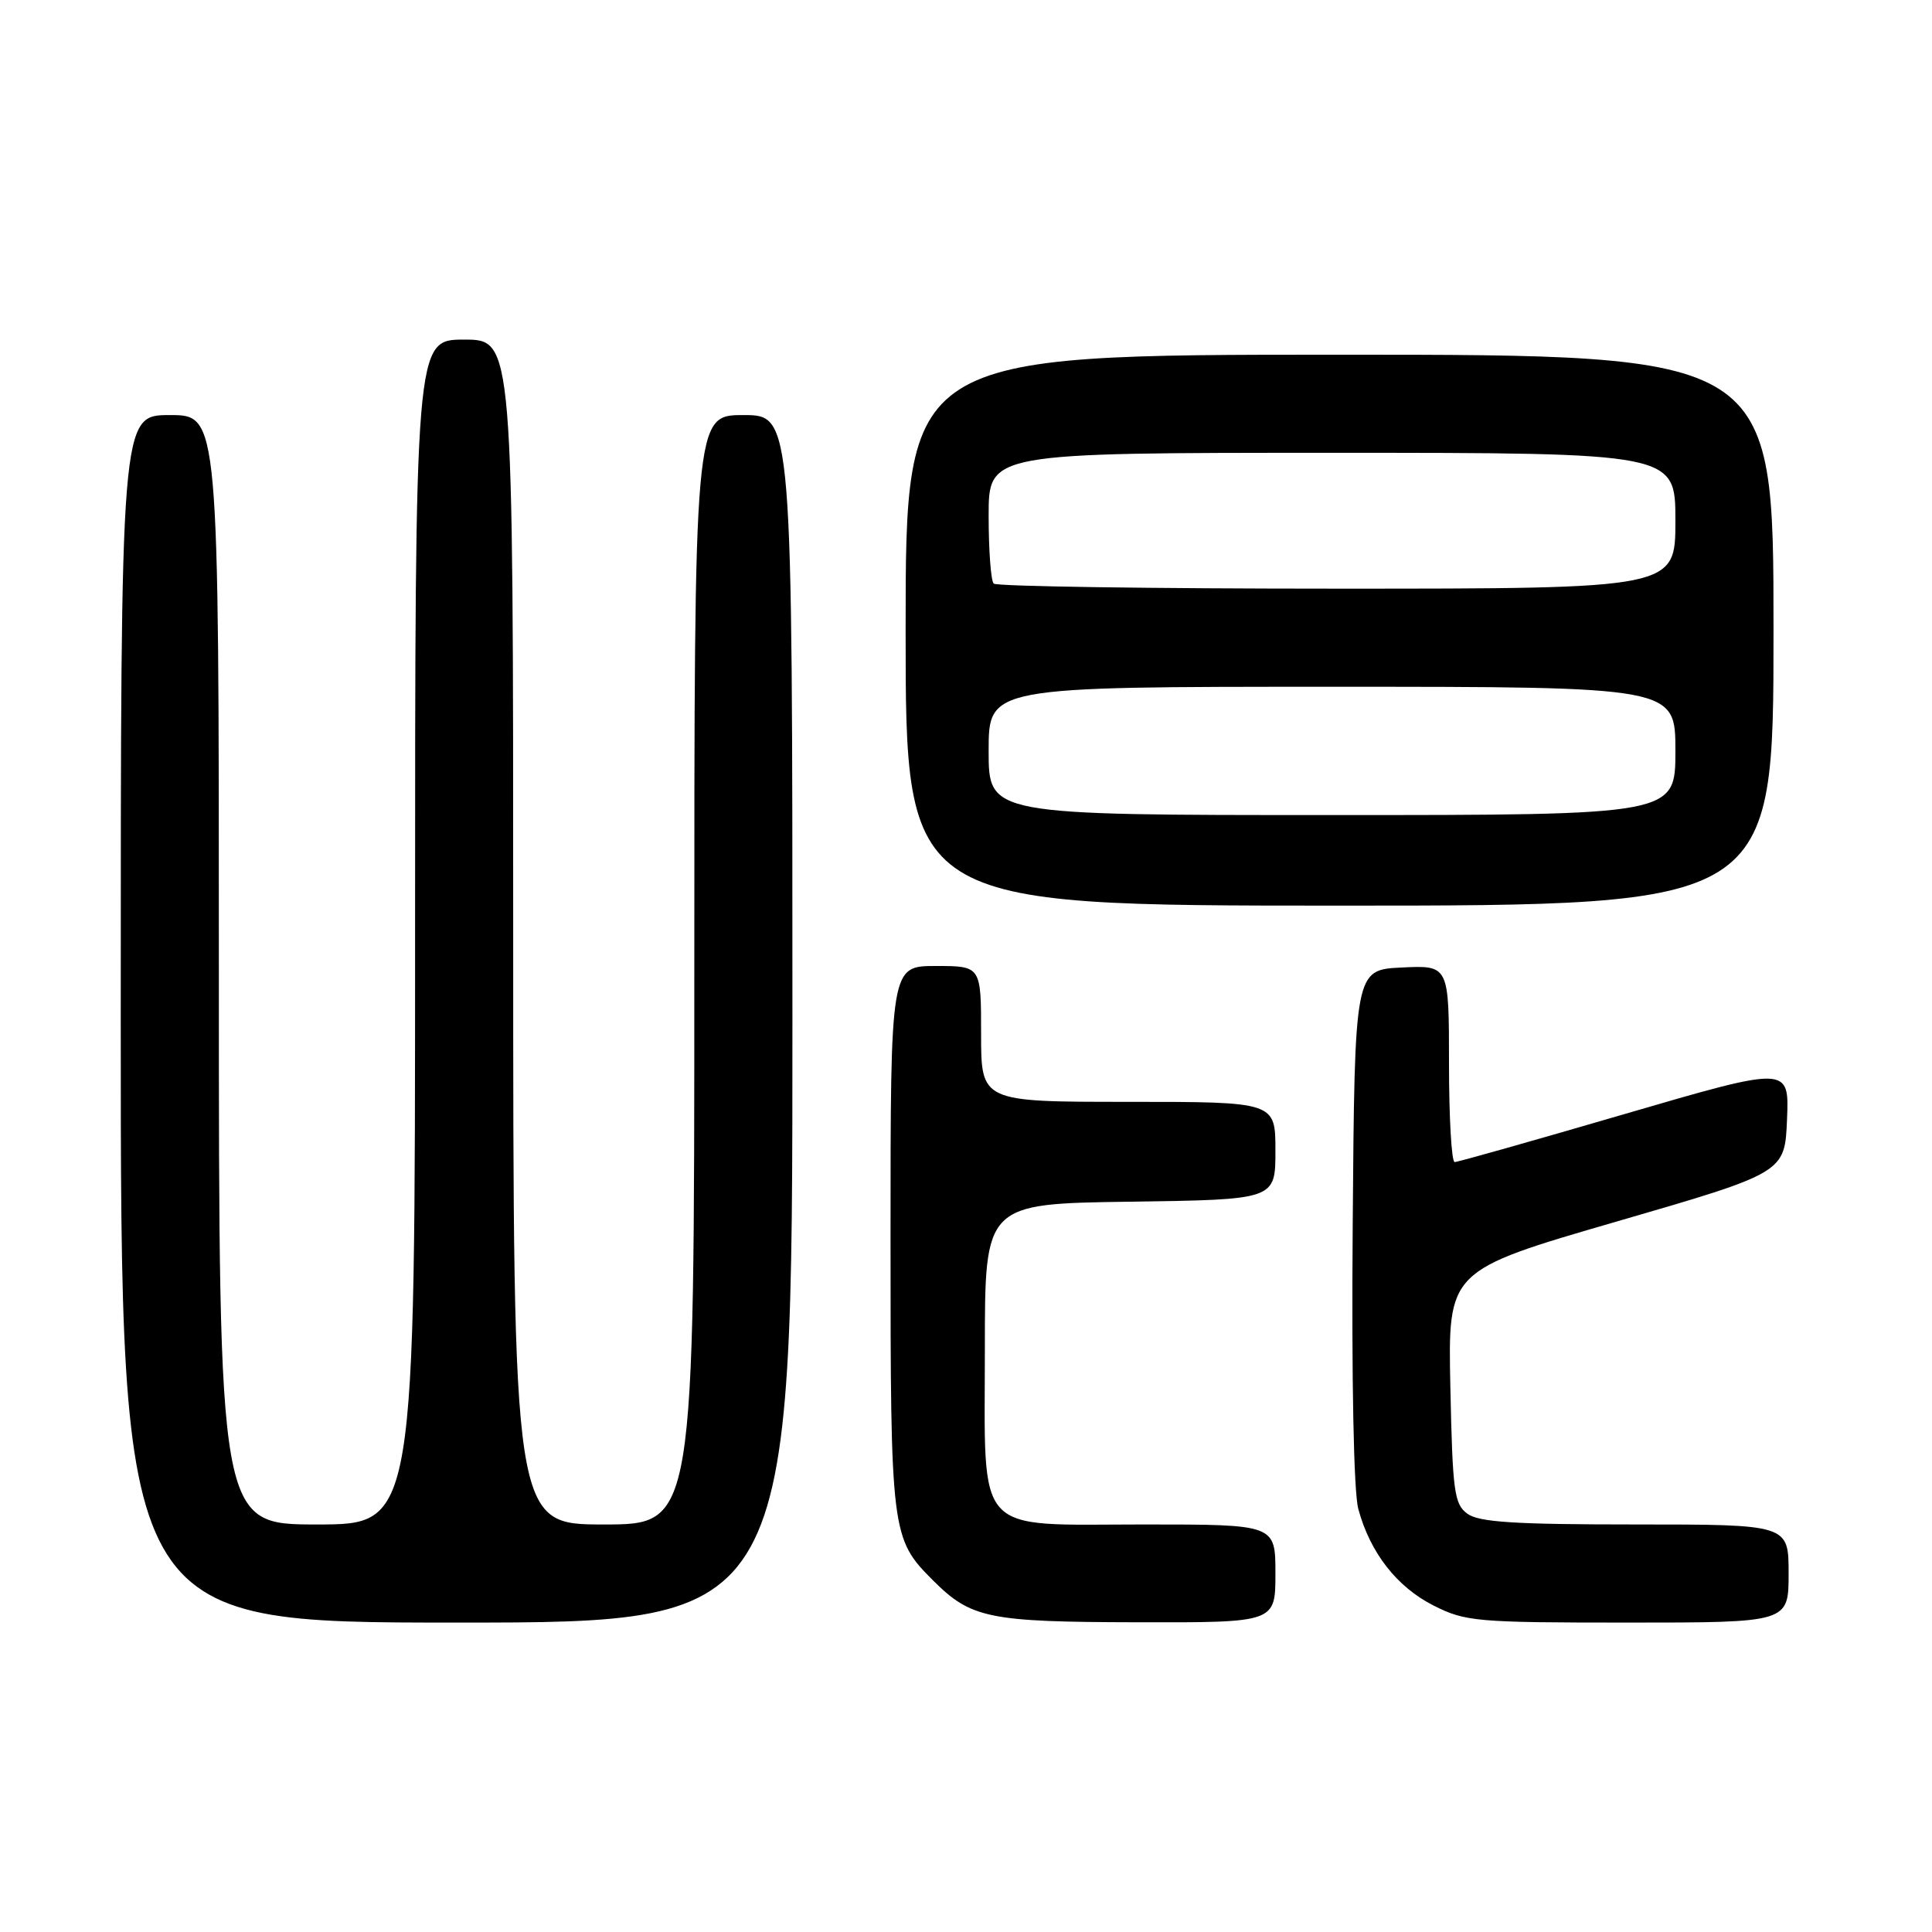<?xml version="1.0" encoding="UTF-8" standalone="no"?>
<!DOCTYPE svg PUBLIC "-//W3C//DTD SVG 1.1//EN" "http://www.w3.org/Graphics/SVG/1.1/DTD/svg11.dtd" >
<svg xmlns="http://www.w3.org/2000/svg" xmlns:xlink="http://www.w3.org/1999/xlink" version="1.1" viewBox="0 0 256 256">
 <g >
 <path fill="currentColor"
d=" M 105.00 135.00 C 105.00 55.00 105.00 55.00 98.50 55.00 C 92.00 55.00 92.00 55.00 92.00 128.50 C 92.00 202.00 92.00 202.00 80.00 202.00 C 68.00 202.00 68.00 202.00 68.00 123.50 C 68.00 45.00 68.00 45.00 61.50 45.00 C 55.00 45.00 55.00 45.00 55.00 123.50 C 55.00 202.00 55.00 202.00 42.00 202.00 C 29.00 202.00 29.00 202.00 29.00 128.50 C 29.00 55.00 29.00 55.00 22.50 55.00 C 16.00 55.00 16.00 55.00 16.00 135.00 C 16.00 215.00 16.00 215.00 60.50 215.00 C 105.00 215.00 105.00 215.00 105.00 135.00 Z  M 169.00 208.50 C 169.00 202.00 169.00 202.00 151.65 202.00 C 128.81 202.00 130.50 203.87 130.50 178.65 C 130.50 159.50 130.50 159.50 149.75 159.23 C 169.00 158.96 169.00 158.96 169.00 152.48 C 169.00 146.00 169.00 146.00 149.50 146.00 C 130.00 146.00 130.00 146.00 130.00 137.00 C 130.00 128.00 130.00 128.00 124.00 128.00 C 118.00 128.00 118.00 128.00 118.00 164.03 C 118.00 203.14 118.09 203.87 123.61 209.39 C 128.67 214.45 130.96 214.92 150.75 214.96 C 169.00 215.00 169.00 215.00 169.00 208.50 Z  M 237.00 208.50 C 237.00 202.00 237.00 202.00 216.69 202.00 C 200.75 202.00 195.97 201.70 194.44 200.58 C 192.69 199.31 192.47 197.65 192.18 183.76 C 191.86 168.35 191.86 168.35 214.18 161.87 C 236.50 155.39 236.50 155.39 236.79 148.32 C 237.08 141.25 237.08 141.25 215.29 147.61 C 203.31 151.11 193.16 153.98 192.75 153.98 C 192.34 153.99 192.00 148.13 192.00 140.95 C 192.00 127.90 192.00 127.90 185.75 128.20 C 179.50 128.50 179.50 128.50 179.24 162.34 C 179.08 182.90 179.37 197.66 179.98 199.94 C 181.55 205.74 185.08 210.28 189.97 212.75 C 194.17 214.87 195.62 215.00 215.71 215.00 C 237.00 215.00 237.00 215.00 237.00 208.50 Z  M 235.00 83.50 C 235.00 47.00 235.00 47.00 177.50 47.00 C 120.00 47.00 120.00 47.00 120.00 83.50 C 120.00 120.00 120.00 120.00 177.50 120.00 C 235.00 120.00 235.00 120.00 235.00 83.50 Z  M 131.00 99.50 C 131.00 91.00 131.00 91.00 176.50 91.00 C 222.00 91.00 222.00 91.00 222.00 99.50 C 222.00 108.00 222.00 108.00 176.50 108.00 C 131.00 108.00 131.00 108.00 131.00 99.50 Z  M 131.67 77.33 C 131.30 76.97 131.00 72.92 131.00 68.33 C 131.00 60.00 131.00 60.00 176.50 60.00 C 222.00 60.00 222.00 60.00 222.00 69.00 C 222.00 78.00 222.00 78.00 177.17 78.00 C 152.51 78.00 132.03 77.70 131.67 77.33 Z "/>
</g>
</svg>